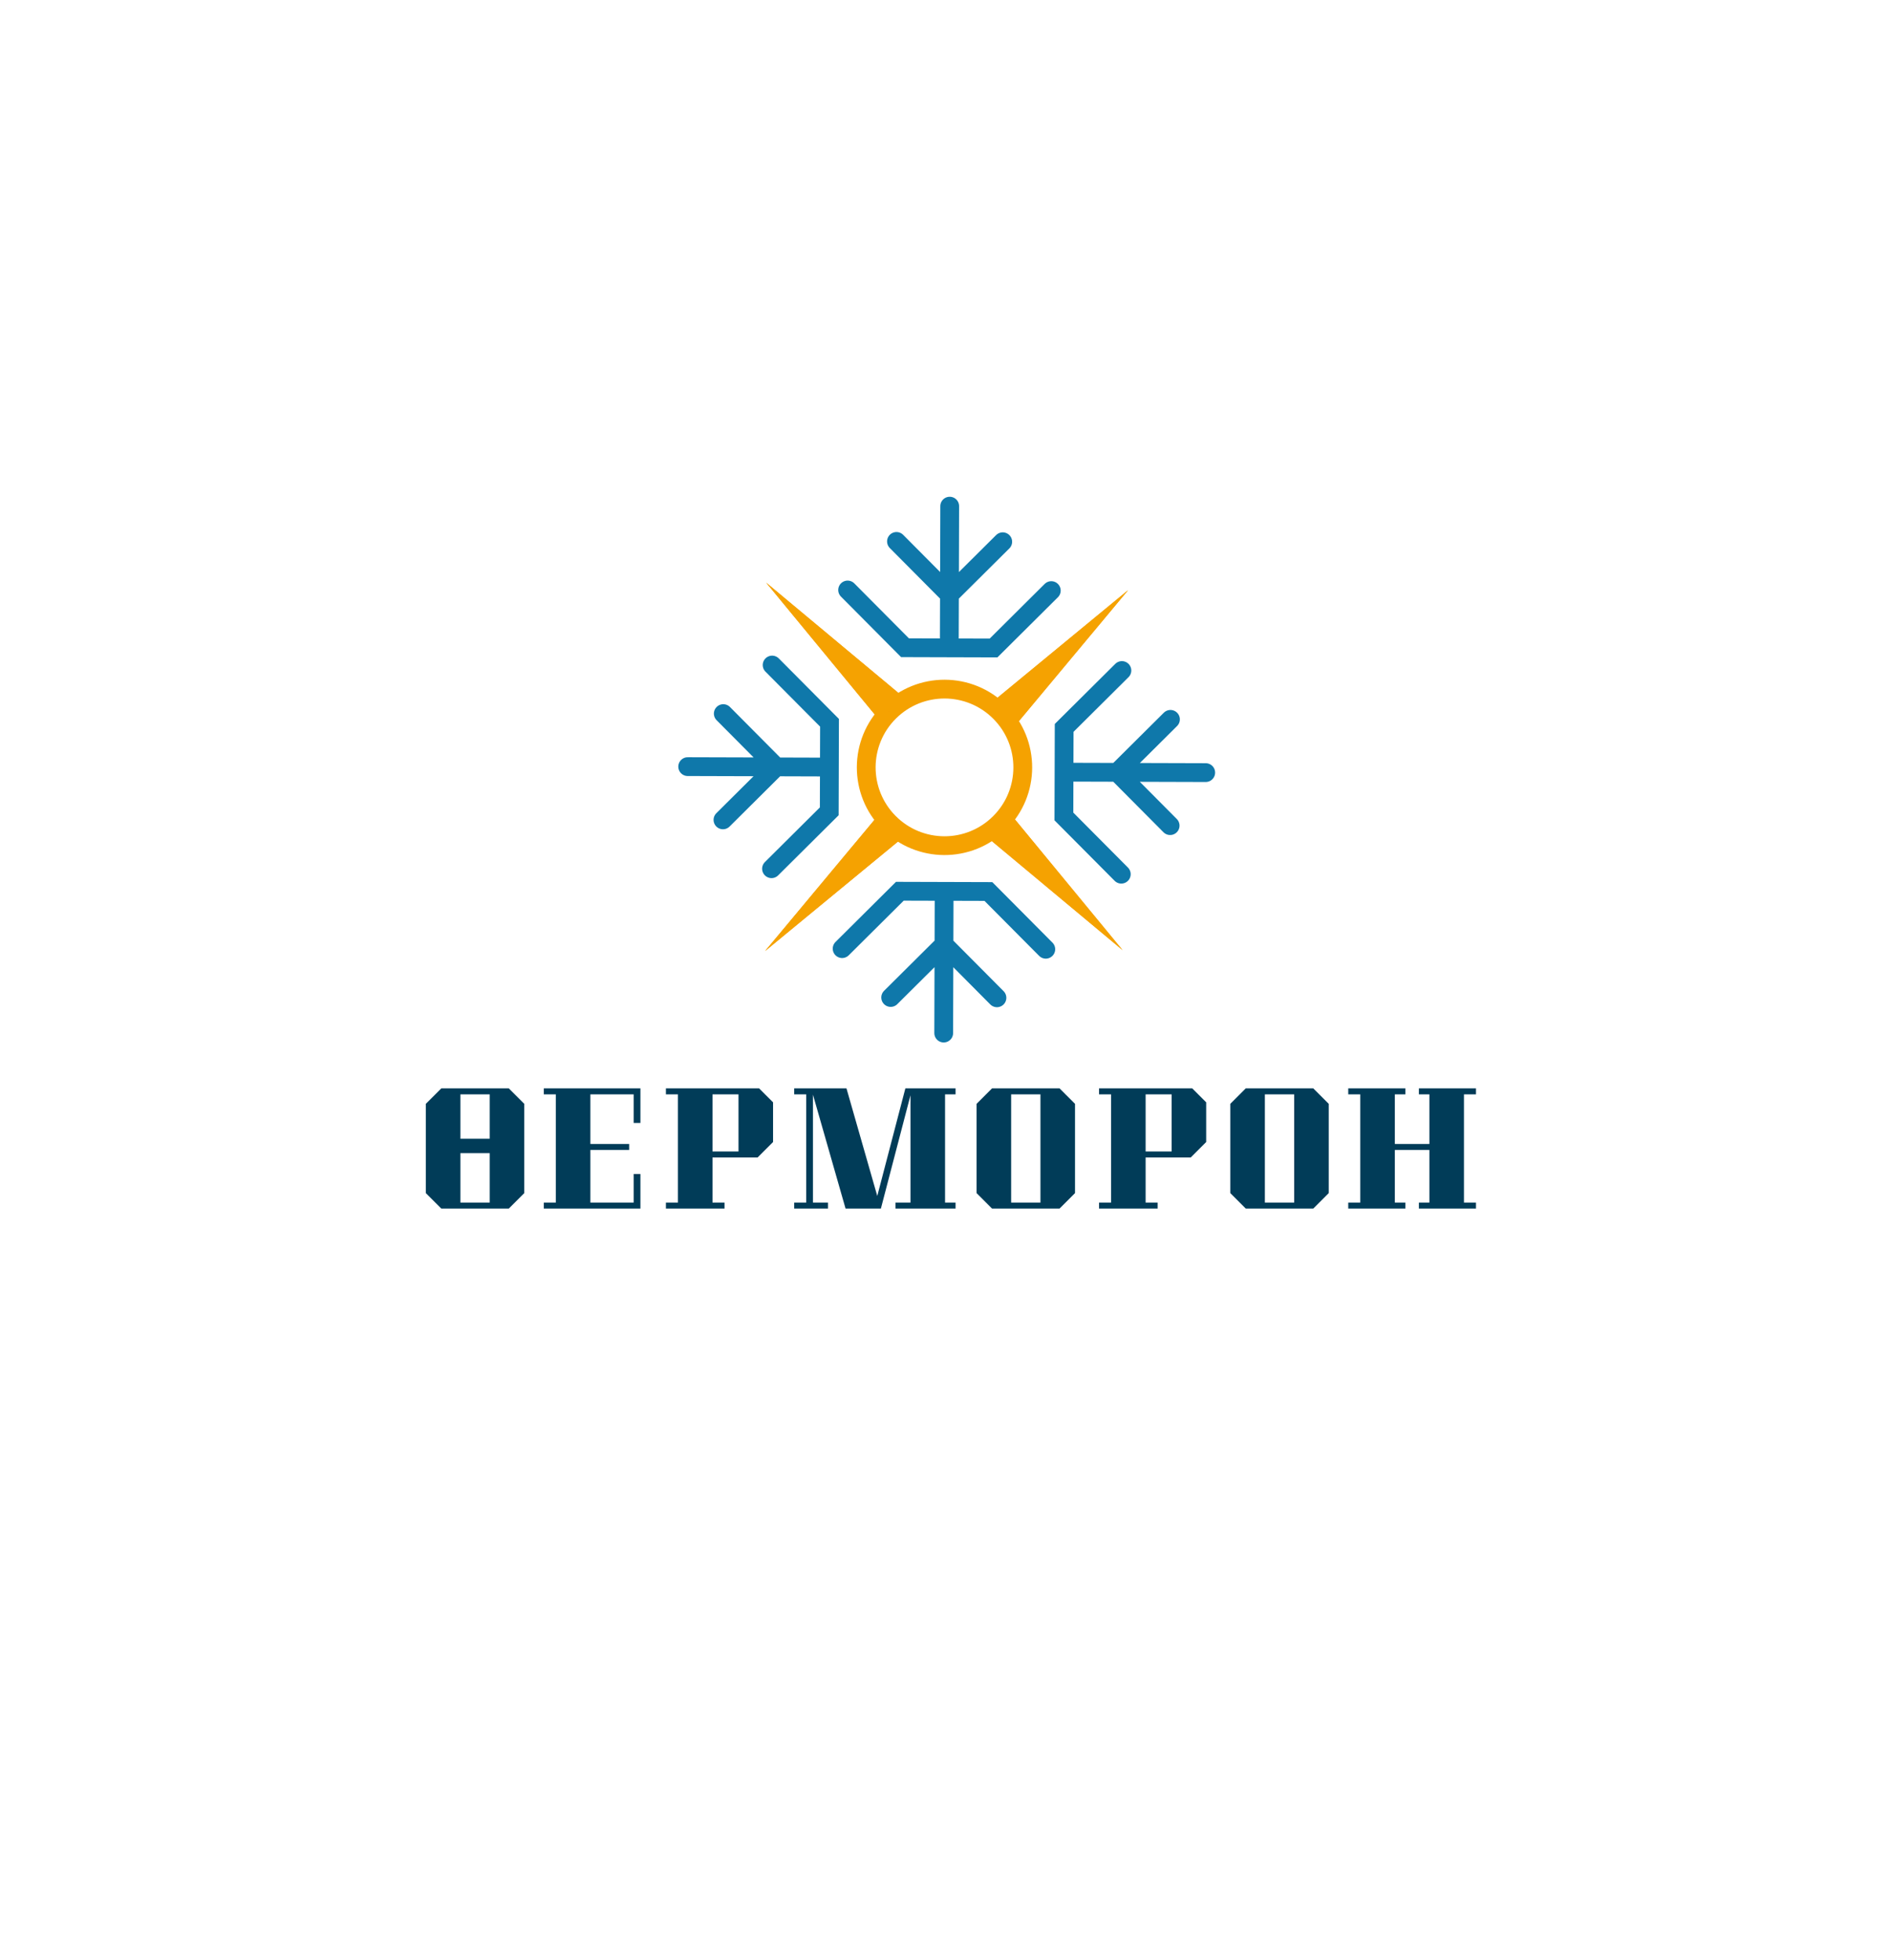 <svg width="302" height="313" viewBox="0 0 302 313" fill="none" xmlns="http://www.w3.org/2000/svg">
<path d="M70.48 193L68.008 190.528V176.272L70.48 173.8H81.256L83.728 176.272V190.528L81.256 193H70.48ZM73.528 174.76V192.04H78.208V174.76H73.528ZM102.277 193H86.845V192.04H88.765V174.76H86.845V173.8H102.277V179.32H101.197V174.76H94.285V182.68H100.477V183.64H94.285V192.04H101.197V187.48H102.277V193ZM123.461 176.032V182.368L120.989 184.84H113.789V192.04H115.709V193H106.349V192.04H108.269V174.76H106.349V173.8H121.229L123.461 176.032ZM113.789 183.88H117.941V174.76H113.789V183.88ZM150.928 174.76V192.04H152.608V193H143.008V192.04H145.408V174.904L140.68 193H135.04L129.832 174.808V192.04H132.232V193H126.832V192.04H128.752V174.76H126.832V173.8H135.184L140.104 190.984L144.592 173.8H152.608V174.76H150.928ZM158.435 193L155.963 190.528V176.272L158.435 173.8H169.211L171.683 176.272V190.528L169.211 193H158.435ZM161.483 174.76V192.04H166.163V174.76H161.483ZM192.632 176.032V182.368L190.16 184.84H182.96V192.04H184.88V193H175.52V192.04H177.44V174.76H175.52V173.8H190.4L192.632 176.032ZM182.96 183.88H187.112V174.76H182.96V183.88ZM198.956 193L196.484 190.528V176.272L198.956 173.8H209.732L212.204 176.272V190.528L209.732 193H198.956ZM202.004 174.76V192.04H206.684V174.76H202.004ZM235.721 173.8V174.76H233.801V192.04H235.721V193H226.601V192.04H228.281V183.64H222.761V192.04H224.441V193H215.321V192.04H217.241V174.76H215.321V173.8H224.441V174.76H222.761V182.68H228.281V174.76H226.601V173.8H235.721Z" fill="#013C58"/>
<mask id="path-2-inside-1_1_3" fill="white">
<path d="M140.971 112.616C146.454 107.165 155.318 107.192 160.769 112.676C166.22 118.159 166.194 127.023 160.71 132.474C155.227 137.925 146.362 137.899 140.911 132.415C135.46 126.932 135.487 118.067 140.971 112.616ZM143.085 114.744C138.777 119.027 138.756 125.992 143.039 130.3C147.322 134.609 154.287 134.63 158.595 130.347C162.904 126.064 162.925 119.099 158.642 114.791C154.359 110.482 147.394 110.461 143.085 114.744Z"/>
</mask>
<path d="M140.971 112.616C146.454 107.165 155.318 107.192 160.769 112.676C166.22 118.159 166.194 127.023 160.71 132.474C155.227 137.925 146.362 137.899 140.911 132.415C135.46 126.932 135.487 118.067 140.971 112.616ZM143.085 114.744C138.777 119.027 138.756 125.992 143.039 130.3C147.322 134.609 154.287 134.63 158.595 130.347C162.904 126.064 162.925 119.099 158.642 114.791C154.359 110.482 147.394 110.461 143.085 114.744Z" fill="#F5A201"/>
<path d="M140.971 112.616L281.969 254.459C209.115 326.88 91.347 326.528 18.927 253.674L160.769 112.676L302.612 -28.323C219.29 -112.144 83.793 -112.549 -0.028 -29.226L140.971 112.616ZM160.769 112.676L18.927 253.674C-53.494 180.82 -53.142 63.052 19.712 -9.368L160.71 132.474L301.709 274.317C385.53 190.995 385.935 55.498 302.612 -28.323L160.769 112.676ZM160.71 132.474L19.712 -9.368C92.566 -81.789 210.334 -81.437 282.754 -8.583L140.911 132.415L-0.931 273.414C82.391 357.235 217.888 357.64 301.709 274.317L160.71 132.474ZM140.911 132.415L282.754 -8.583C355.175 64.271 354.823 182.039 281.969 254.459L140.971 112.616L-0.028 -29.226C-83.849 54.096 -84.254 189.593 -0.931 273.414L140.911 132.415ZM143.085 114.744L2.087 -27.099C-80.559 55.056 -80.958 188.653 1.196 271.299L143.039 130.3L284.882 -10.698C358.47 63.331 358.113 182.998 284.084 256.587L143.085 114.744ZM143.039 130.3L1.196 271.299C83.351 353.945 216.948 354.344 299.594 272.189L158.595 130.347L17.597 -11.496C91.626 -85.084 211.293 -84.727 284.882 -10.698L143.039 130.3ZM158.595 130.347L299.594 272.189C382.24 190.035 382.639 56.438 300.484 -26.208L158.642 114.791L16.799 255.789C-56.789 181.76 -56.432 62.093 17.597 -11.496L158.595 130.347ZM158.642 114.791L300.484 -26.208C218.33 -108.854 84.733 -109.253 2.087 -27.099L143.085 114.744L284.084 256.587C210.055 330.175 90.388 329.818 16.799 255.789L158.642 114.791Z" fill="#FF0000" mask="url(#path-2-inside-1_1_3)"/>
<path d="M179.284 151.729L161.563 130.217L157.878 133.88L179.284 151.729Z" fill="#F5A201"/>
<path d="M179.284 151.729L161.563 130.217L157.878 133.88L179.284 151.729Z" fill="#F5A201"/>
<path d="M122.36 93.046L143.766 110.895L140.081 114.558L122.36 93.046Z" fill="#F5A201"/>
<path d="M122.36 93.046L143.766 110.895L140.081 114.558L122.36 93.046Z" fill="#F5A201"/>
<path d="M180.163 94.241L158.65 111.962L162.313 115.647L180.163 94.241Z" fill="#F5A201"/>
<path d="M180.163 94.241L158.65 111.962L162.313 115.647L180.163 94.241Z" fill="#F5A201"/>
<path d="M122.184 151.874L140.033 130.468L143.697 134.153L122.184 151.874Z" fill="#F5A201"/>
<path d="M122.184 151.874L140.033 130.468L143.697 134.153L122.184 151.874Z" fill="#F5A201"/>
<path d="M167.895 94.312L158.676 103.477L151.604 103.456M135.369 94.215L144.533 103.435L151.604 103.456M151.604 103.456L151.63 94.971M151.672 80.828L151.63 94.971M151.63 94.971L143.17 86.46M151.63 94.971L160.14 86.511" stroke="#0F78AA" stroke-width="3" stroke-linecap="round"/>
<path d="M123.215 138.727L132.435 129.562L132.456 122.491M123.312 106.2L132.477 115.42L132.456 122.491M132.456 122.491L123.97 122.465M109.828 122.423L123.97 122.465M123.97 122.465L115.511 113.955M123.97 122.465L115.46 130.925" stroke="#0F78AA" stroke-width="3" stroke-linecap="round"/>
<path d="M134.491 151.488L143.71 142.323L150.781 142.344M167.017 151.585L157.852 142.365L150.781 142.344M150.781 142.344L150.756 150.83M150.714 164.972L150.756 150.83M150.756 150.83L159.216 159.34M150.756 150.83L142.245 159.289" stroke="#0F78AA" stroke-width="3" stroke-linecap="round"/>
<path d="M179.171 107.074L169.951 116.238L169.93 123.31M179.074 139.6L169.909 130.381L169.93 123.31M169.93 123.31L178.415 123.335M192.557 123.377L178.415 123.335M178.415 123.335L186.875 131.845M178.415 123.335L186.926 114.875" stroke="#0F78AA" stroke-width="3" stroke-linecap="round"/>
<path d="M71 181.048H71.4V181.848H78.6V181.048H79V184.948H78.6V184.148H71.4V184.948H71V181.048Z" fill="#013C58"/>
</svg>
